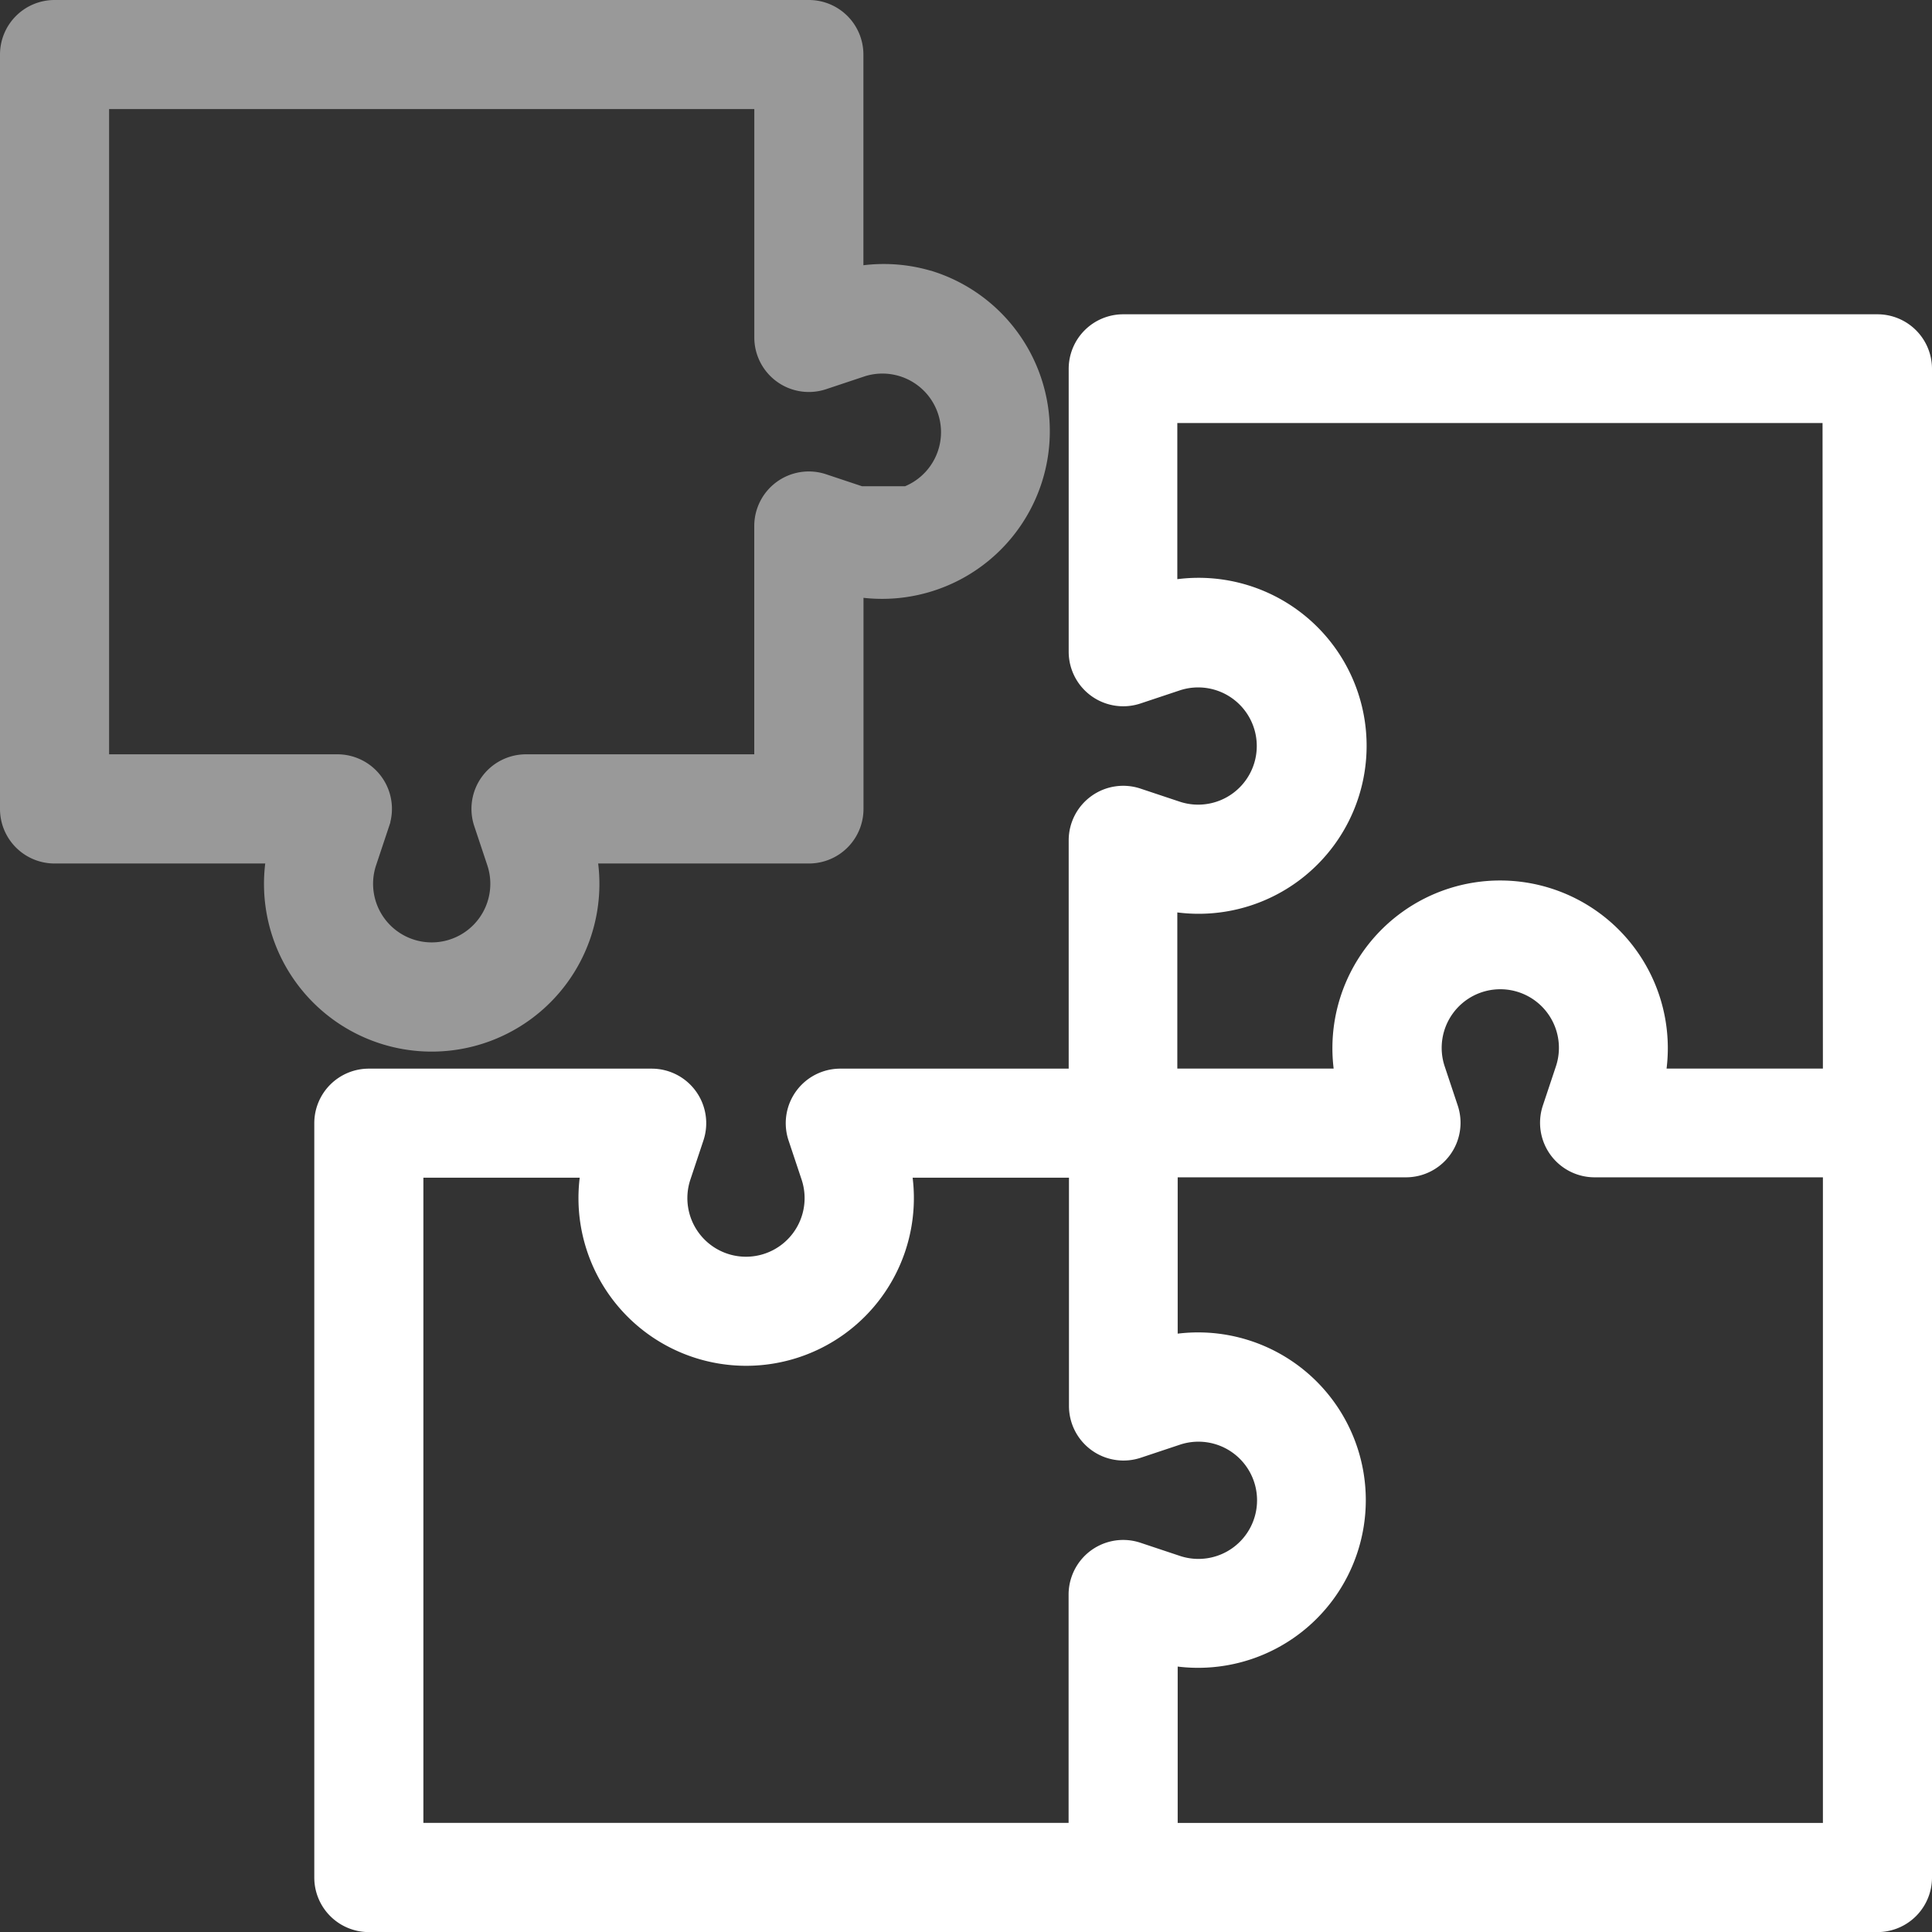 <svg xmlns="http://www.w3.org/2000/svg" width="41.795" height="41.795" viewBox="0 0 41.795 41.795"><rect x="0" y="0" width="41.795" height="41.795" fill="#333333" stroke="none"/><defs><style>.a{fill:#fff;stroke:#fff;}.b{opacity:0.5;}</style></defs><g transform="translate(0.5 0.5)"><g transform="translate(6.799 6.799)"><path class="a" d="M113.316,80H97a.68.68,0,0,0-.68.68V86.8a.68.68,0,0,0,.895.645l.855-.285a1.768,1.768,0,1,1,0,3.36l-.855-.285a.68.68,0,0,0-.895.645v5.439H90.879a.68.68,0,0,0-.645.895l.285.855a1.768,1.768,0,1,1-3.36,0l.285-.855a.68.68,0,0,0-.645-.895H80.68A.68.68,0,0,0,80,97v16.318a.68.68,0,0,0,.68.68h32.636a.68.68,0,0,0,.68-.68V80.68A.68.68,0,0,0,113.316,80ZM96.353,106.982a.68.68,0,0,0-.035.214v5.439H81.36V97.678h4.5a3.128,3.128,0,1,0,5.966,0h4.5v5.439a.68.68,0,0,0,.895.645l.855-.285a1.768,1.768,0,1,1,0,3.36l-.855-.285A.68.68,0,0,0,96.353,106.982Zm16.283,5.654H97.678v-4.5a3.128,3.128,0,1,0,0-5.966v-4.5h5.439a.68.68,0,0,0,.645-.895l-.285-.855a1.768,1.768,0,1,1,3.36,0l-.285.855a.68.68,0,0,0,.645.895h5.439v14.958Zm0-16.318h-4.5a3.128,3.128,0,1,0-5.966,0h-4.5v-4.5a3.134,3.134,0,1,0,0-5.966v-4.5h14.958Z" transform="translate(-80 -80)"/></g><g class="b"><path class="a" d="M19.559,5.856a3.128,3.128,0,0,0-1.881,0V.68A.68.68,0,0,0,17,0H.68A.68.68,0,0,0,0,.68V17a.68.68,0,0,0,.68.68H5.856a3.128,3.128,0,1,0,5.966,0H17a.68.68,0,0,0,.68-.68V11.822a3.128,3.128,0,0,0,1.881-5.966Zm-.392,4.663a1.768,1.768,0,0,1-1.1,0l-.855-.285a.68.68,0,0,0-.895.645v5.439H10.879a.68.68,0,0,0-.645.895l.285.855a1.768,1.768,0,1,1-3.36,0l.285-.855a.68.68,0,0,0-.645-.895H1.36V1.36H16.318V6.8a.68.68,0,0,0,.895.645l.855-.285a1.768,1.768,0,0,1,1.1,3.36Z"/></g></g></svg>